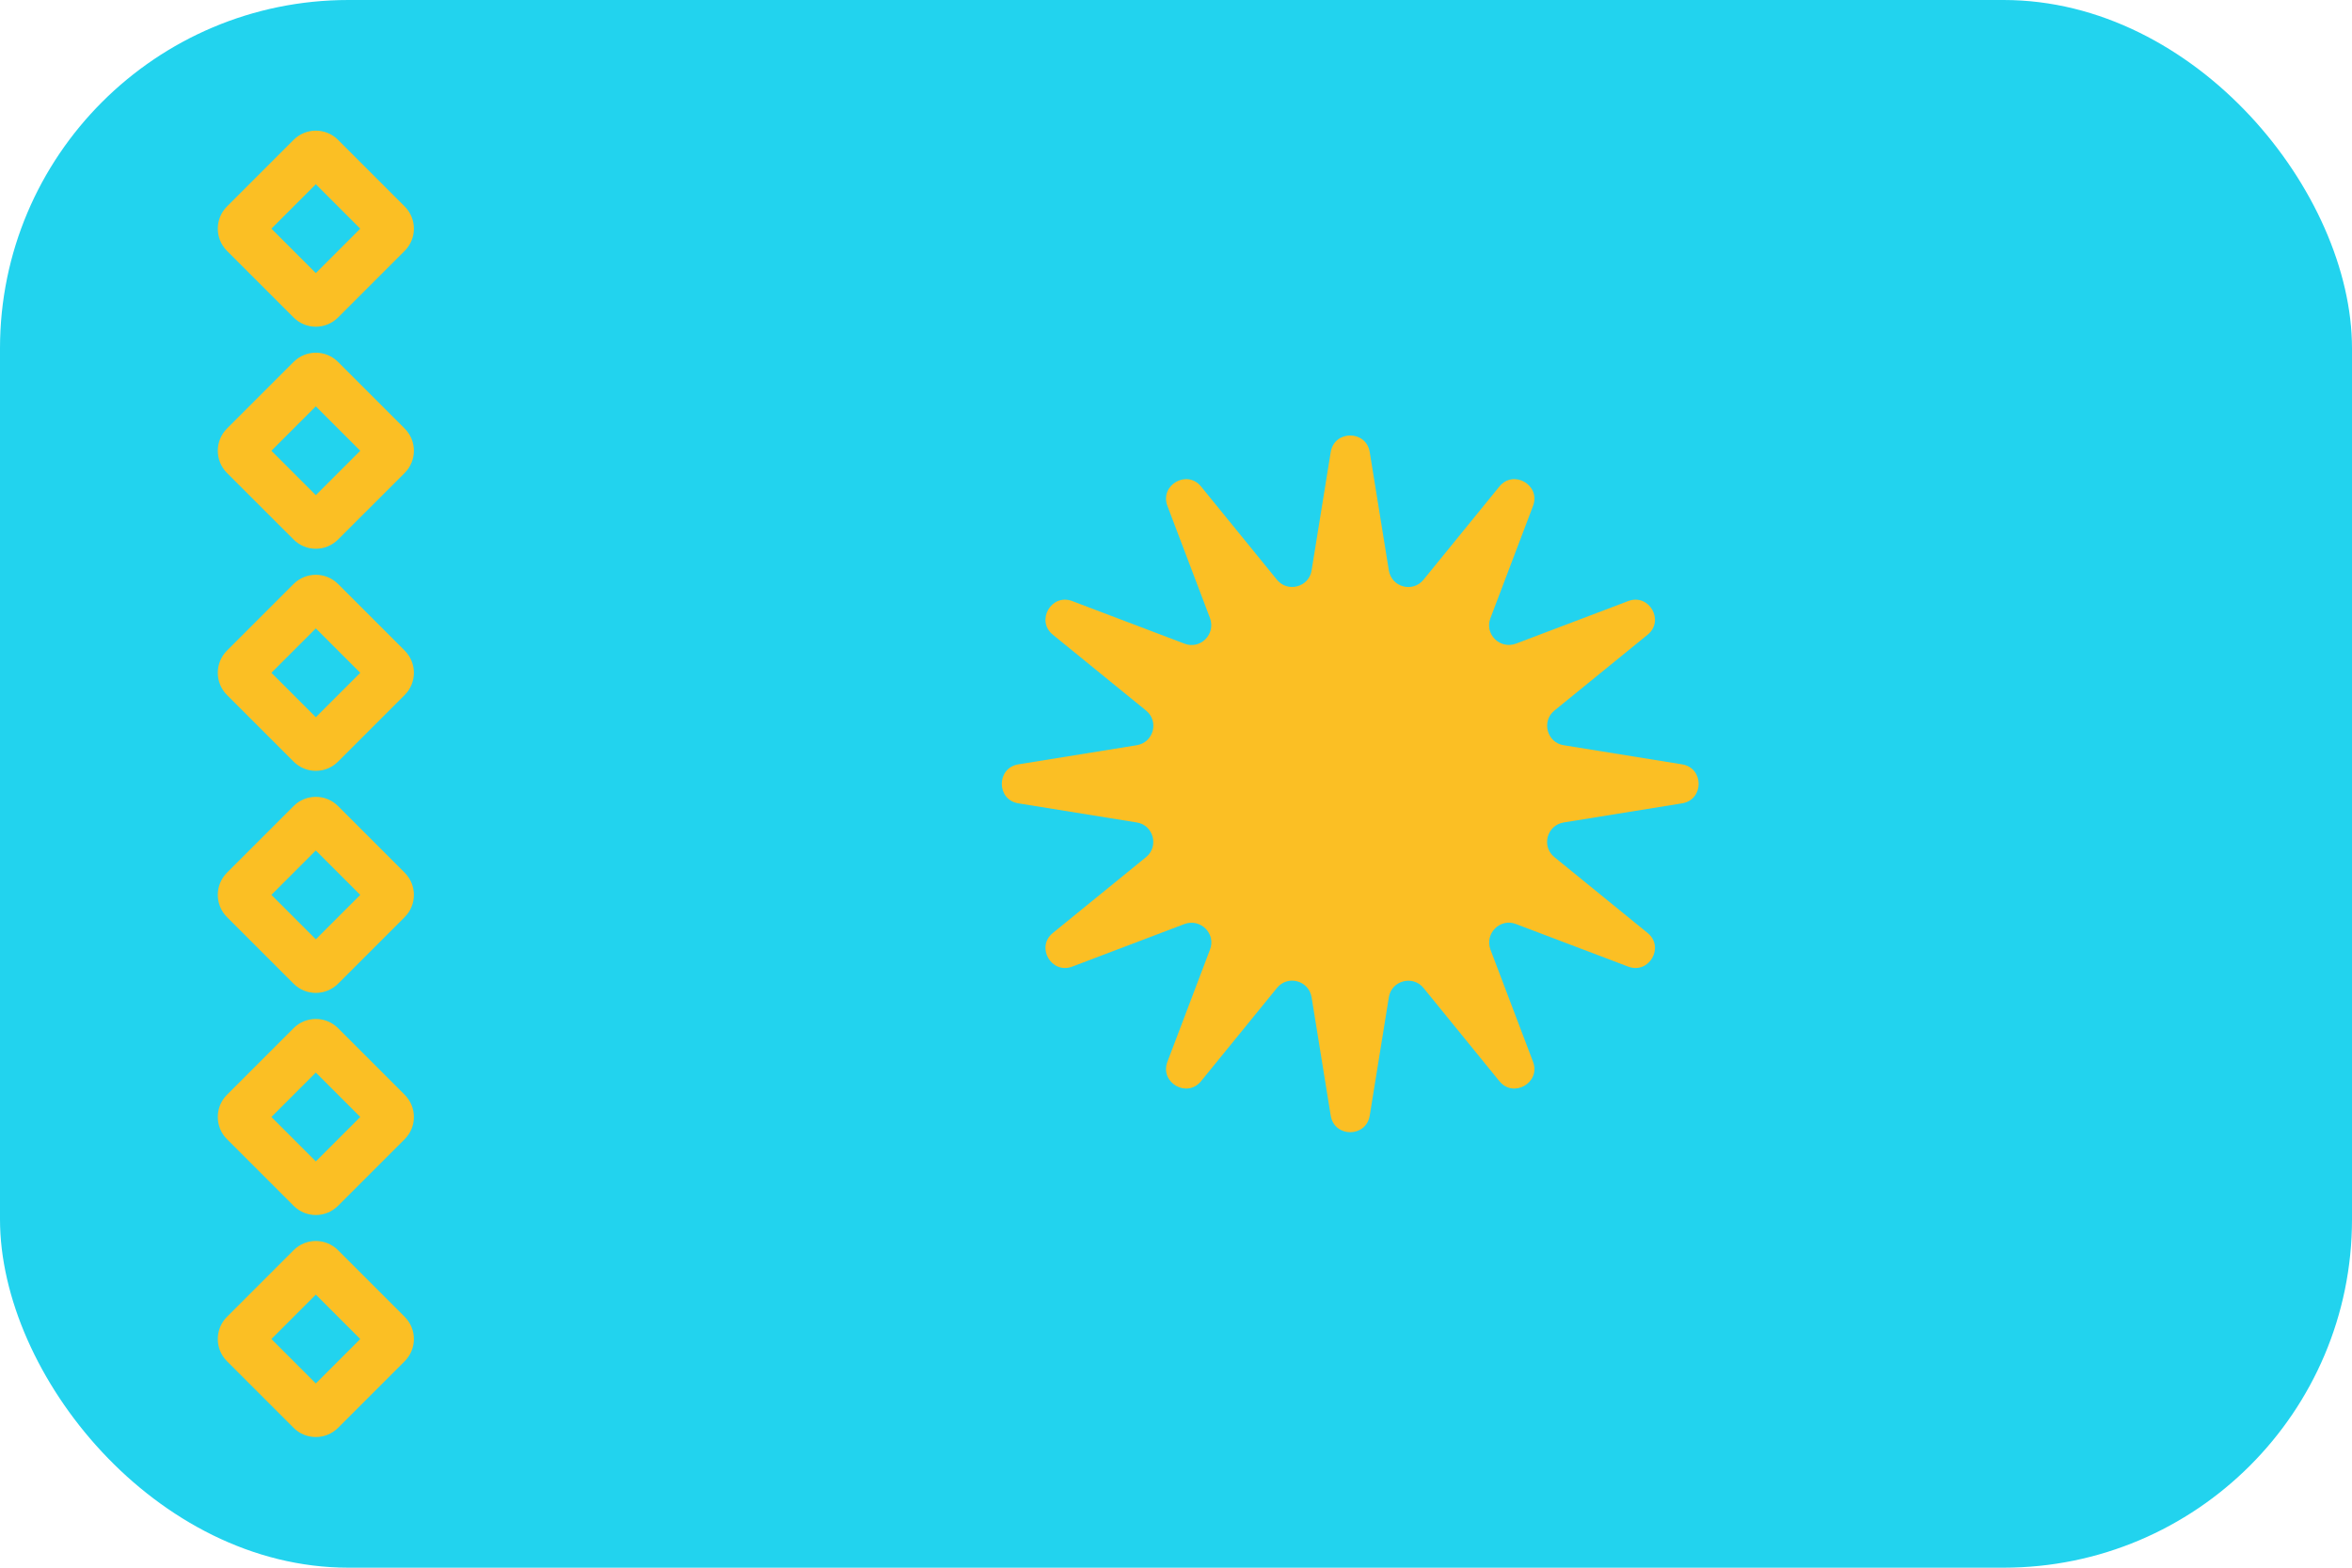 <svg width="54" height="36" viewBox="0 0 54 36" fill="none" xmlns="http://www.w3.org/2000/svg">
<rect width="54" height="36" rx="8" fill="#22D3EE"/>
<path fill-rule="evenodd" clip-rule="evenodd" d="M6.741 3.211C7.023 2.93 7.479 2.93 7.761 3.211L9.291 4.741C9.573 5.023 9.573 5.479 9.291 5.761L7.761 7.291C7.479 7.573 7.023 7.573 6.741 7.291L5.211 5.761C4.93 5.479 4.93 5.023 5.211 4.741L6.741 3.211ZM5.211 9.841L6.741 8.311C7.023 8.029 7.479 8.029 7.761 8.311L9.291 9.841C9.573 10.122 9.573 10.579 9.291 10.861L7.761 12.39C7.479 12.672 7.023 12.672 6.741 12.39L5.211 10.861C4.93 10.579 4.93 10.122 5.211 9.841ZM6.741 13.41L5.211 14.94C4.93 15.222 4.93 15.678 5.211 15.96L6.741 17.49C7.023 17.772 7.479 17.772 7.761 17.49L9.291 15.96C9.573 15.678 9.573 15.222 9.291 14.94L7.761 13.41C7.479 13.129 7.023 13.129 6.741 13.41ZM5.211 20.04L6.741 18.51C7.023 18.228 7.479 18.228 7.761 18.51L9.291 20.04C9.573 20.322 9.573 20.778 9.291 21.06L7.761 22.59C7.479 22.871 7.023 22.871 6.741 22.59L5.211 21.06C4.93 20.778 4.93 20.322 5.211 20.04ZM6.741 23.61L5.211 25.14C4.93 25.422 4.93 25.879 5.211 26.16L6.741 27.69C7.023 27.972 7.479 27.972 7.761 27.69L9.291 26.16C9.573 25.879 9.573 25.422 9.291 25.14L7.761 23.61C7.479 23.329 7.023 23.329 6.741 23.61ZM8.271 5.251L7.251 6.271L6.231 5.251L7.251 4.231L8.271 5.251ZM5.211 30.239L6.741 28.709C7.023 28.427 7.479 28.427 7.761 28.709L9.291 30.239C9.573 30.521 9.573 30.977 9.291 31.259L7.761 32.789C7.479 33.07 7.023 33.07 6.741 32.789L5.211 31.259C4.93 30.977 4.93 30.521 5.211 30.239ZM6.231 10.351L7.251 9.331L8.271 10.351L7.251 11.371L6.231 10.351ZM6.231 15.45L7.251 16.47L8.271 15.45L7.251 14.43L6.231 15.45ZM6.231 20.55L7.251 19.53L8.271 20.55L7.251 21.57L6.231 20.55ZM7.251 24.63L6.231 25.65L7.251 26.67L8.271 25.65L7.251 24.63ZM6.231 30.749L7.251 29.729L8.271 30.749L7.251 31.769L6.231 30.749Z" fill="#FBBF24"/>
<path fill-rule="evenodd" clip-rule="evenodd" d="M31.448 10.382L31.887 13.1C31.952 13.487 32.438 13.616 32.684 13.311L34.424 11.173C34.746 10.775 35.379 11.138 35.197 11.618L34.219 14.195C34.078 14.559 34.435 14.916 34.804 14.781L37.382 13.803C37.862 13.621 38.225 14.254 37.827 14.576L35.689 16.316C35.384 16.562 35.519 17.054 35.9 17.113L38.618 17.552C39.127 17.634 39.127 18.366 38.618 18.448L35.9 18.887C35.513 18.952 35.384 19.438 35.689 19.684L37.827 21.424C38.225 21.746 37.862 22.378 37.382 22.197L34.804 21.219C34.441 21.078 34.084 21.436 34.219 21.805L35.197 24.382C35.379 24.862 34.746 25.225 34.424 24.827L32.684 22.689C32.438 22.384 31.946 22.519 31.887 22.9L31.448 25.618C31.366 26.127 30.634 26.127 30.552 25.618L30.113 22.9C30.048 22.513 29.562 22.384 29.316 22.689L27.576 24.827C27.254 25.225 26.622 24.862 26.803 24.382L27.781 21.805C27.922 21.441 27.564 21.084 27.195 21.219L24.618 22.197C24.138 22.378 23.775 21.746 24.173 21.424L26.311 19.684C26.616 19.438 26.481 18.946 26.1 18.887L23.382 18.448C22.873 18.366 22.873 17.634 23.382 17.552L26.1 17.113C26.487 17.048 26.616 16.562 26.311 16.316L24.173 14.576C23.775 14.254 24.138 13.621 24.618 13.803L27.195 14.781C27.559 14.922 27.916 14.565 27.781 14.195L26.803 11.618C26.622 11.138 27.254 10.775 27.576 11.173L29.316 13.311C29.562 13.616 30.054 13.481 30.113 13.1L30.552 10.382C30.634 9.873 31.366 9.873 31.448 10.382Z" fill="#FBBF24"/>
</svg>
